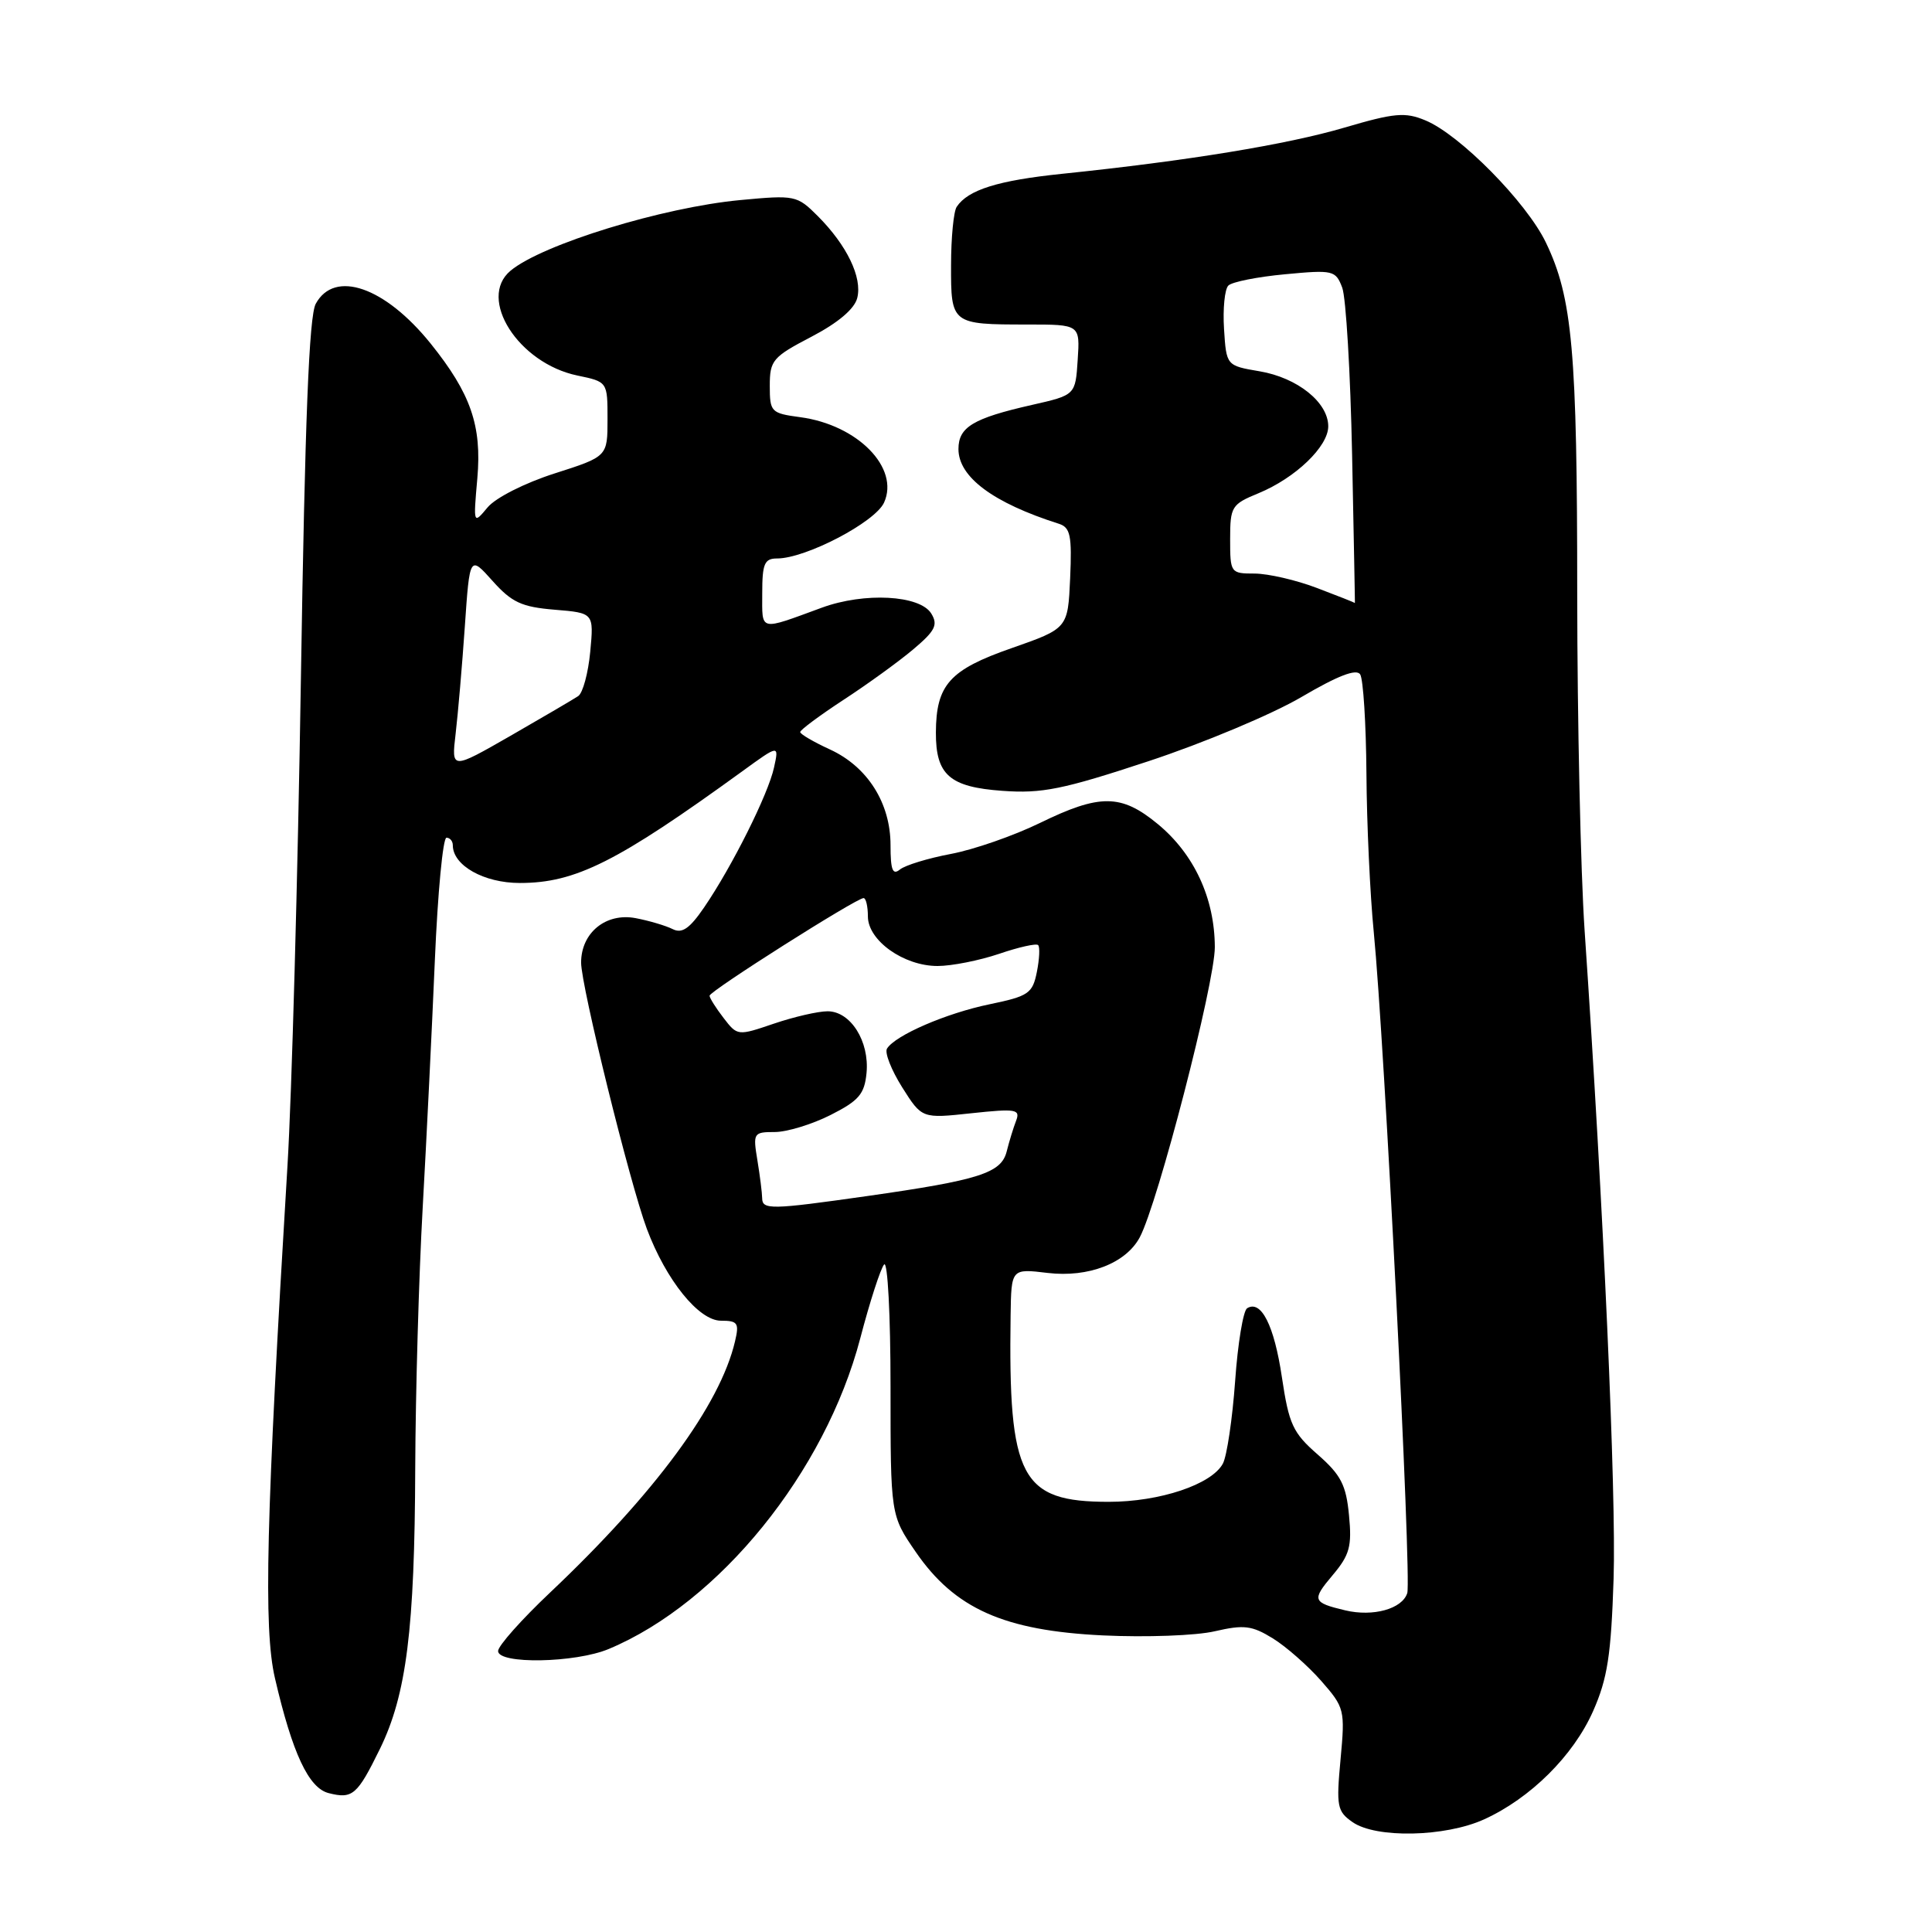 <?xml version="1.0" encoding="UTF-8" standalone="no"?>
<!DOCTYPE svg PUBLIC "-//W3C//DTD SVG 1.1//EN" "http://www.w3.org/Graphics/SVG/1.1/DTD/svg11.dtd" >
<svg xmlns="http://www.w3.org/2000/svg" xmlns:xlink="http://www.w3.org/1999/xlink" version="1.1" viewBox="0 0 256 256">
 <g >
 <path fill="currentColor"
d=" M 196.64 241.08 C 202.78 238.29 208.47 232.65 211.09 226.74 C 213.00 222.42 213.48 219.33 213.81 209.18 C 214.17 197.99 212.47 159.95 209.97 123.31 C 209.44 115.51 209.00 95.48 208.99 78.81 C 208.99 46.48 208.36 39.47 204.84 32.14 C 202.28 26.81 193.43 17.83 188.87 15.95 C 186.19 14.83 184.77 14.96 178.14 16.91 C 170.53 19.15 157.37 21.31 140.74 23.03 C 132.23 23.91 128.27 25.15 126.77 27.40 C 126.36 28.00 126.02 31.49 126.02 35.14 C 126.00 42.94 126.07 43.00 136.14 43.00 C 143.11 43.00 143.11 43.00 142.80 47.68 C 142.50 52.35 142.50 52.35 136.71 53.66 C 128.95 55.42 127.00 56.59 127.00 59.50 C 127.00 63.21 131.59 66.63 140.30 69.40 C 141.83 69.89 142.05 70.95 141.80 76.62 C 141.50 83.27 141.50 83.27 134.02 85.89 C 125.82 88.75 124.04 90.74 124.01 97.06 C 123.99 102.68 125.82 104.29 132.83 104.79 C 138.05 105.17 140.84 104.61 152.16 100.87 C 159.44 98.47 168.57 94.64 172.45 92.36 C 177.27 89.53 179.73 88.58 180.23 89.36 C 180.64 89.99 181.01 95.90 181.06 102.50 C 181.10 109.10 181.54 118.55 182.03 123.50 C 183.45 137.96 187.06 209.22 186.47 211.09 C 185.81 213.19 181.94 214.26 178.25 213.38 C 173.90 212.34 173.79 212.03 176.58 208.72 C 178.84 206.04 179.15 204.90 178.75 200.78 C 178.37 196.76 177.68 195.43 174.60 192.73 C 171.31 189.86 170.79 188.73 169.86 182.50 C 168.84 175.62 167.11 172.20 165.25 173.35 C 164.73 173.67 164.01 178.02 163.66 183.02 C 163.30 188.02 162.57 192.93 162.04 193.93 C 160.56 196.70 153.68 199.00 146.91 199.00 C 135.25 199.00 133.60 195.86 133.91 174.30 C 134.00 168.09 134.00 168.09 138.82 168.67 C 144.23 169.31 149.18 167.39 151.02 163.96 C 153.42 159.47 160.98 130.25 160.97 125.50 C 160.95 119.03 158.23 113.16 153.40 109.18 C 148.56 105.19 145.74 105.17 137.77 109.06 C 134.32 110.74 129.03 112.58 126.00 113.15 C 122.97 113.72 119.94 114.65 119.25 115.21 C 118.28 116.01 118.00 115.28 118.00 111.99 C 118.00 106.42 114.96 101.60 109.98 99.31 C 107.82 98.32 106.04 97.28 106.03 97.00 C 106.03 96.72 108.60 94.81 111.76 92.74 C 114.92 90.68 119.08 87.67 121.00 86.05 C 123.92 83.59 124.32 82.80 123.40 81.30 C 121.90 78.85 114.54 78.45 108.90 80.52 C 100.49 83.60 101.00 83.72 101.00 78.62 C 101.00 74.69 101.29 74.00 102.97 74.00 C 106.76 74.00 115.95 69.20 117.14 66.60 C 119.23 62.00 113.65 56.30 106.04 55.28 C 102.16 54.76 102.00 54.59 102.00 51.12 C 102.00 47.75 102.38 47.30 107.52 44.62 C 111.06 42.77 113.23 40.93 113.59 39.48 C 114.28 36.76 112.21 32.49 108.36 28.63 C 105.61 25.88 105.34 25.83 98.09 26.51 C 87.82 27.47 71.84 32.38 67.65 35.87 C 63.22 39.56 68.70 48.14 76.51 49.76 C 80.50 50.59 80.50 50.59 80.50 55.54 C 80.50 60.49 80.50 60.49 73.50 62.73 C 69.53 64.00 65.68 65.95 64.61 67.23 C 62.72 69.50 62.71 69.49 63.25 63.37 C 63.86 56.40 62.38 52.14 57.06 45.52 C 51.01 38.01 44.33 35.69 41.84 40.25 C 40.95 41.88 40.41 55.58 39.87 90.00 C 39.46 116.12 38.66 145.15 38.09 154.50 C 35.25 201.34 34.90 215.76 36.43 222.36 C 38.74 232.32 40.90 236.94 43.56 237.60 C 46.72 238.40 47.34 237.86 50.35 231.72 C 53.86 224.54 54.95 215.87 55.02 194.50 C 55.06 184.60 55.50 169.07 56.01 160.00 C 56.52 150.93 57.24 136.19 57.62 127.25 C 58.00 118.31 58.69 111.00 59.16 111.00 C 59.62 111.00 60.00 111.45 60.00 112.00 C 60.00 114.68 64.12 117.00 68.88 117.00 C 76.26 117.00 81.77 114.23 98.37 102.19 C 103.23 98.66 103.23 98.66 102.56 101.71 C 101.79 105.25 96.99 114.84 93.31 120.22 C 91.38 123.05 90.37 123.74 89.13 123.11 C 88.23 122.66 86.03 122.00 84.23 121.66 C 80.29 120.91 77.00 123.59 77.00 127.55 C 77.00 130.65 83.46 156.81 85.71 162.83 C 88.26 169.63 92.59 175.00 95.53 175.00 C 97.76 175.00 97.97 175.31 97.39 177.75 C 95.41 186.17 86.81 197.85 72.89 211.02 C 69.10 214.60 66.00 218.09 66.00 218.77 C 66.00 220.54 76.21 220.36 80.66 218.50 C 95.32 212.37 109.34 195.06 113.99 177.33 C 115.26 172.47 116.69 168.07 117.15 167.55 C 117.62 167.03 118.00 174.28 118.00 183.69 C 118.00 200.78 118.00 200.78 121.34 205.64 C 126.51 213.16 133.04 216.07 146.14 216.70 C 151.84 216.97 158.51 216.73 160.97 216.15 C 164.83 215.26 165.89 215.39 168.65 217.09 C 170.42 218.18 173.30 220.72 175.06 222.72 C 178.16 226.26 178.24 226.55 177.63 233.12 C 177.05 239.35 177.17 240.01 179.22 241.44 C 182.32 243.61 191.48 243.42 196.64 241.08 Z  M 100.99 158.75 C 100.98 158.06 100.70 155.81 100.36 153.75 C 99.76 150.13 99.84 150.00 102.66 150.00 C 104.26 150.00 107.58 148.99 110.04 147.75 C 113.80 145.85 114.55 144.98 114.82 142.18 C 115.22 137.98 112.71 134.00 109.66 134.00 C 108.39 134.00 105.19 134.74 102.54 135.64 C 97.75 137.27 97.71 137.27 95.88 134.89 C 94.87 133.58 94.03 132.25 94.02 131.94 C 94.00 131.34 113.47 119.00 114.43 119.00 C 114.74 119.00 115.00 120.09 115.00 121.43 C 115.00 124.62 119.75 128.00 124.23 128.00 C 126.11 128.00 129.77 127.27 132.38 126.39 C 134.98 125.50 137.31 124.98 137.56 125.23 C 137.81 125.48 137.73 127.08 137.39 128.79 C 136.82 131.64 136.29 132.00 131.13 133.07 C 125.40 134.25 118.62 137.18 117.53 138.95 C 117.20 139.49 118.11 141.79 119.54 144.07 C 122.16 148.22 122.16 148.22 128.72 147.51 C 134.63 146.88 135.22 146.98 134.64 148.50 C 134.28 149.43 133.72 151.26 133.39 152.58 C 132.67 155.44 129.76 156.37 114.86 158.49 C 102.13 160.30 101.00 160.32 100.99 158.75 Z  M 60.37 97.25 C 60.68 94.64 61.23 88.25 61.59 83.05 C 62.24 73.59 62.24 73.59 65.27 76.98 C 67.81 79.82 69.12 80.43 73.49 80.79 C 78.69 81.22 78.69 81.22 78.21 86.36 C 77.94 89.19 77.23 91.83 76.61 92.24 C 76.00 92.65 71.97 95.01 67.66 97.49 C 59.81 101.99 59.81 101.99 60.37 97.25 Z  M 174.50 77.91 C 171.75 76.86 168.04 76.01 166.25 76.00 C 163.06 76.00 163.00 75.92 163.00 71.45 C 163.00 67.13 163.19 66.82 166.75 65.36 C 171.65 63.34 176.00 59.17 176.00 56.49 C 176.00 53.32 171.92 50.05 166.91 49.20 C 162.50 48.45 162.50 48.45 162.19 43.59 C 162.02 40.91 162.28 38.32 162.76 37.84 C 163.25 37.35 166.63 36.68 170.29 36.34 C 176.65 35.74 176.98 35.82 177.85 38.11 C 178.35 39.42 178.94 49.39 179.16 60.25 C 179.38 71.11 179.55 79.96 179.53 79.90 C 179.51 79.85 177.25 78.95 174.50 77.91 Z "/>
</g>
</svg>